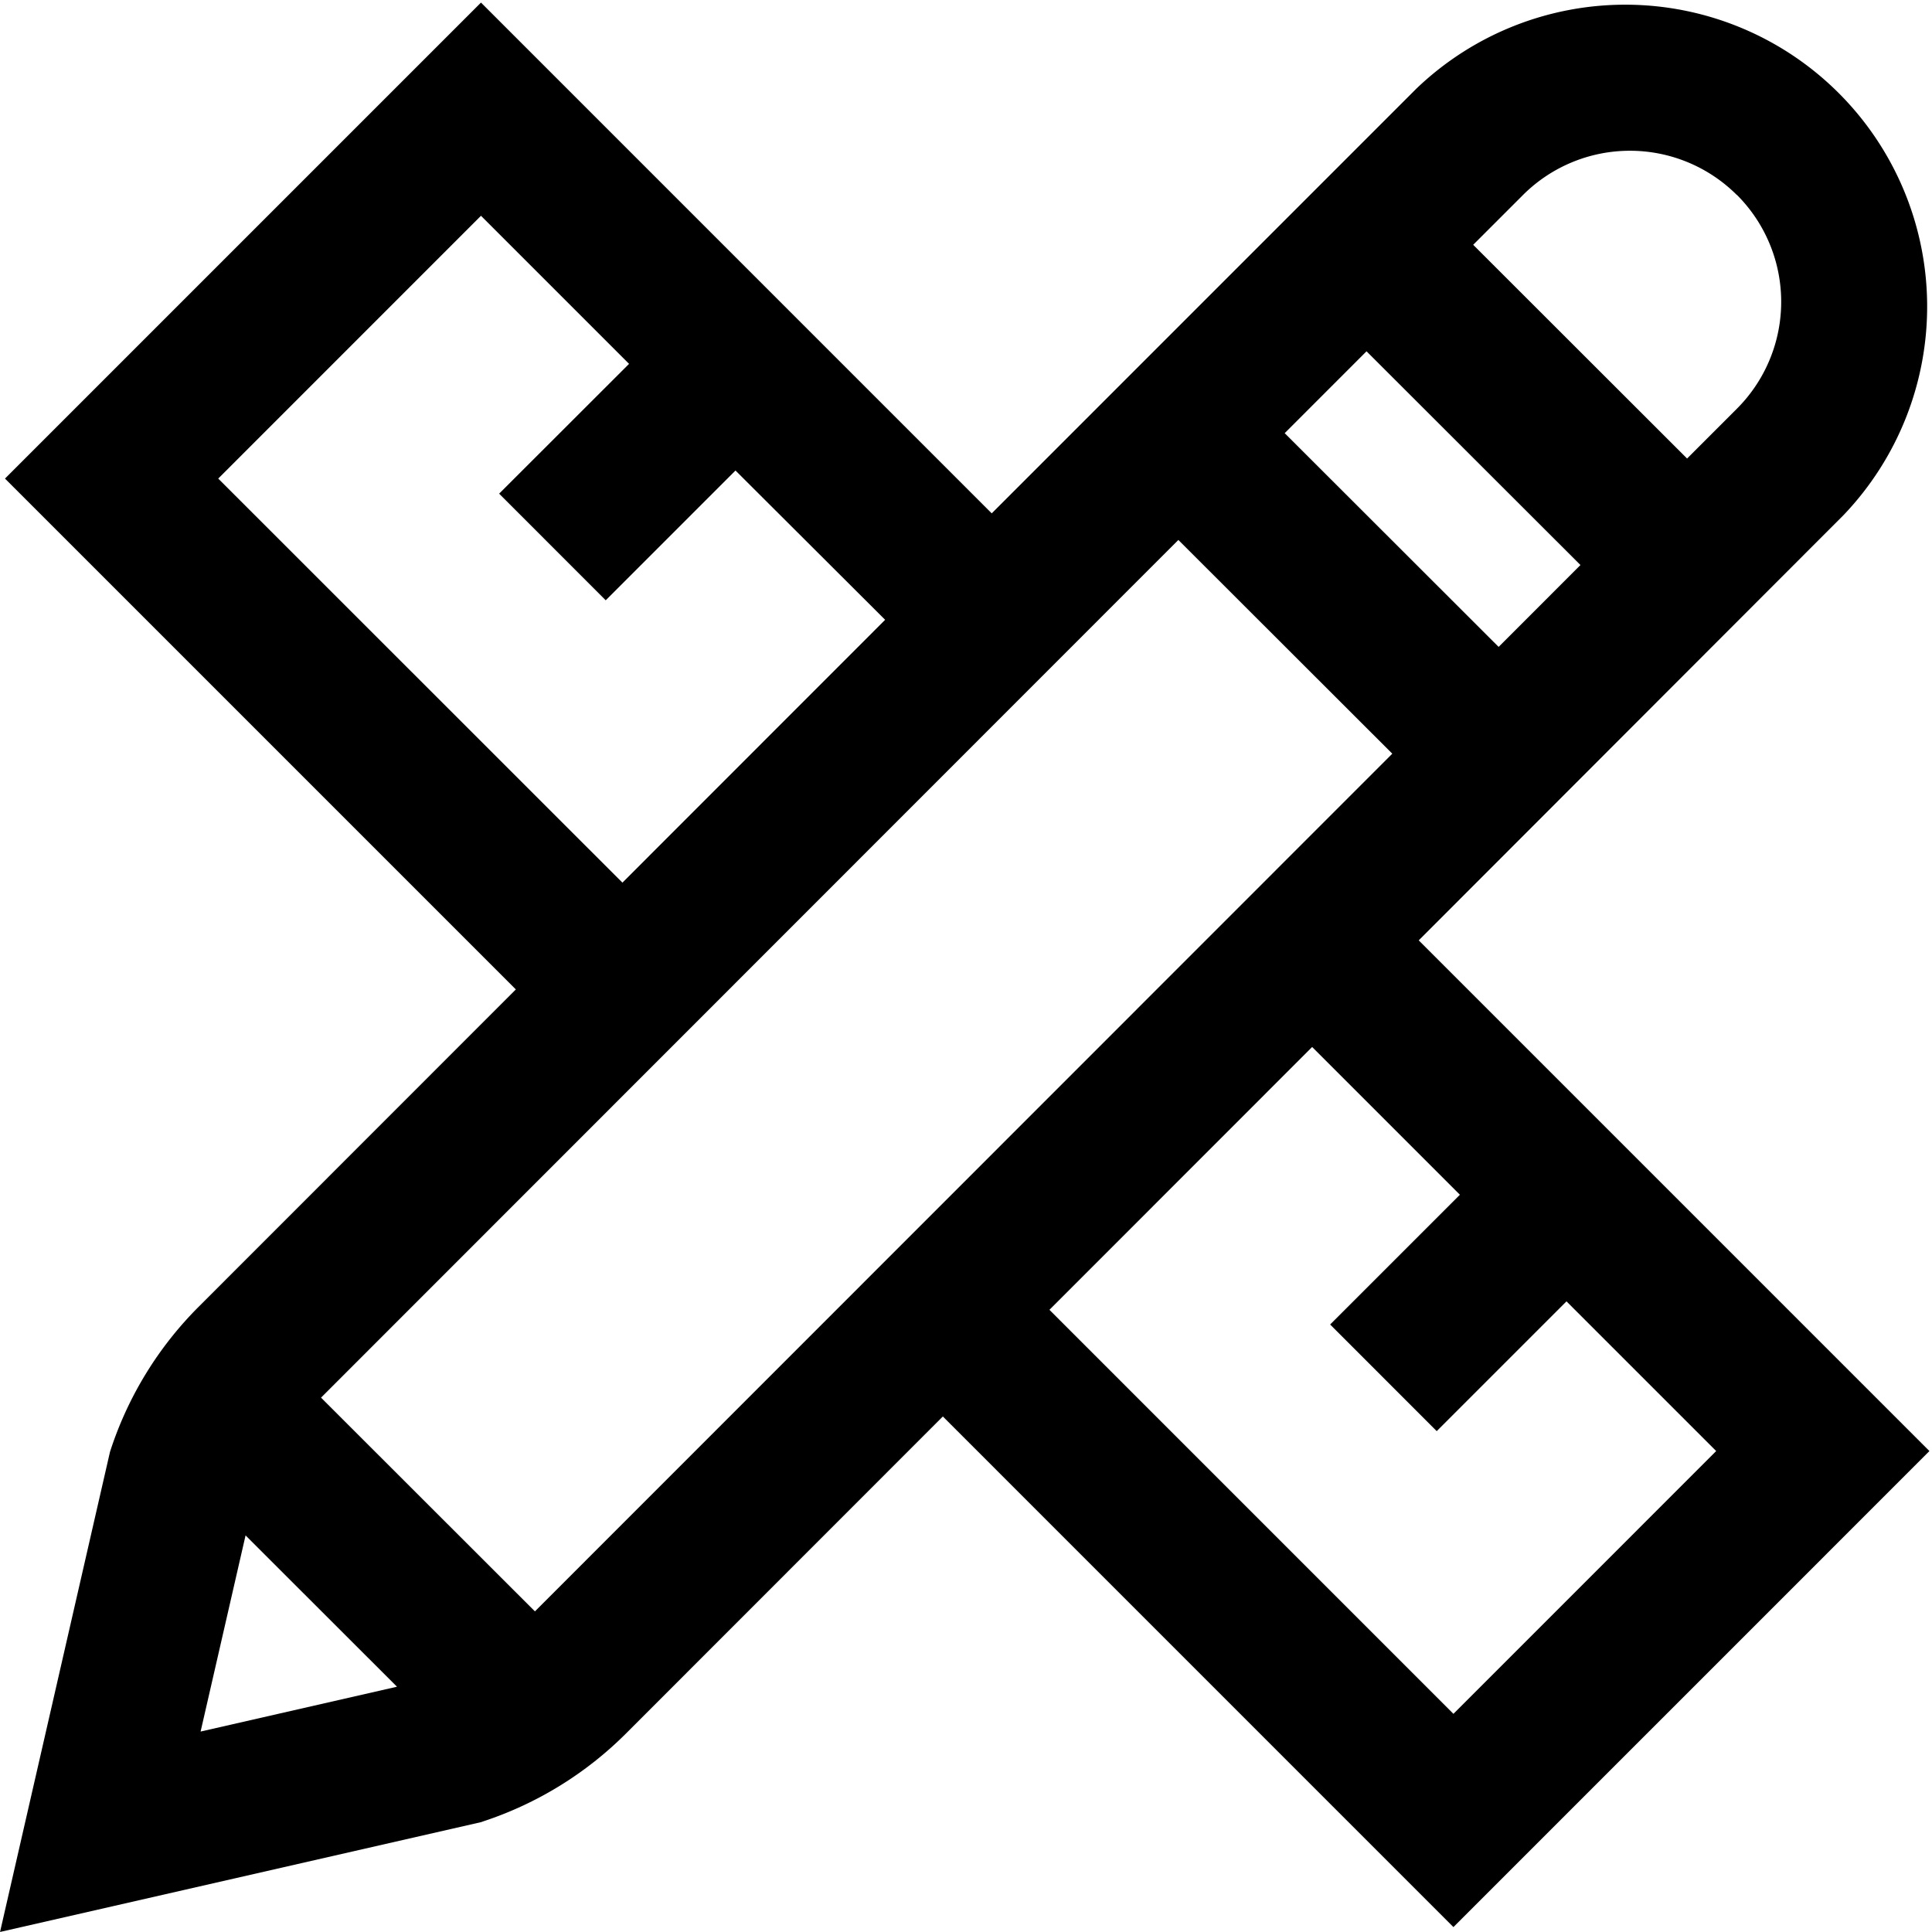 <svg xmlns="http://www.w3.org/2000/svg" width="48" height="48" viewBox="0 0 48 48"><path d="M45.8,12.8A7.5,7.5,0,0,0,35.192,2.2L24.638,12.755,11.949.065.123,11.891,12.815,24.583l-7.886,7.89A8.989,8.989,0,0,0,2.76,35.986l-.028.085L0,48,11.94,45.274l.084-.028a9.006,9.006,0,0,0,3.518-2.167l7.882-7.886L36.109,47.879,47.935,36.052,35.247,23.364Zm-8.568,3.273-5.315-5.31,2.033-2.034,5.315,5.31ZM43.151,4.842a3.756,3.756,0,0,1,0,5.314l-1.237,1.237L36.6,6.083l1.239-1.239a3.76,3.76,0,0,1,5.31,0ZM5.421,11.891l6.528-6.529,3.679,3.679L12.4,12.266l2.648,2.649,3.224-3.224L21.99,15.4l-6.527,6.53ZM6.1,38.148l3.762,3.759L4.983,43.021Zm7.189,1.887-5.314-5.31,21.3-21.309,5.315,5.31ZM36.27,29.684l-3.224,3.224,2.648,2.649,3.224-3.224,3.719,3.719-6.528,6.529L26.072,32.543l6.527-6.53Zm0,0" transform="translate(0.001 -0.001)"/></svg>